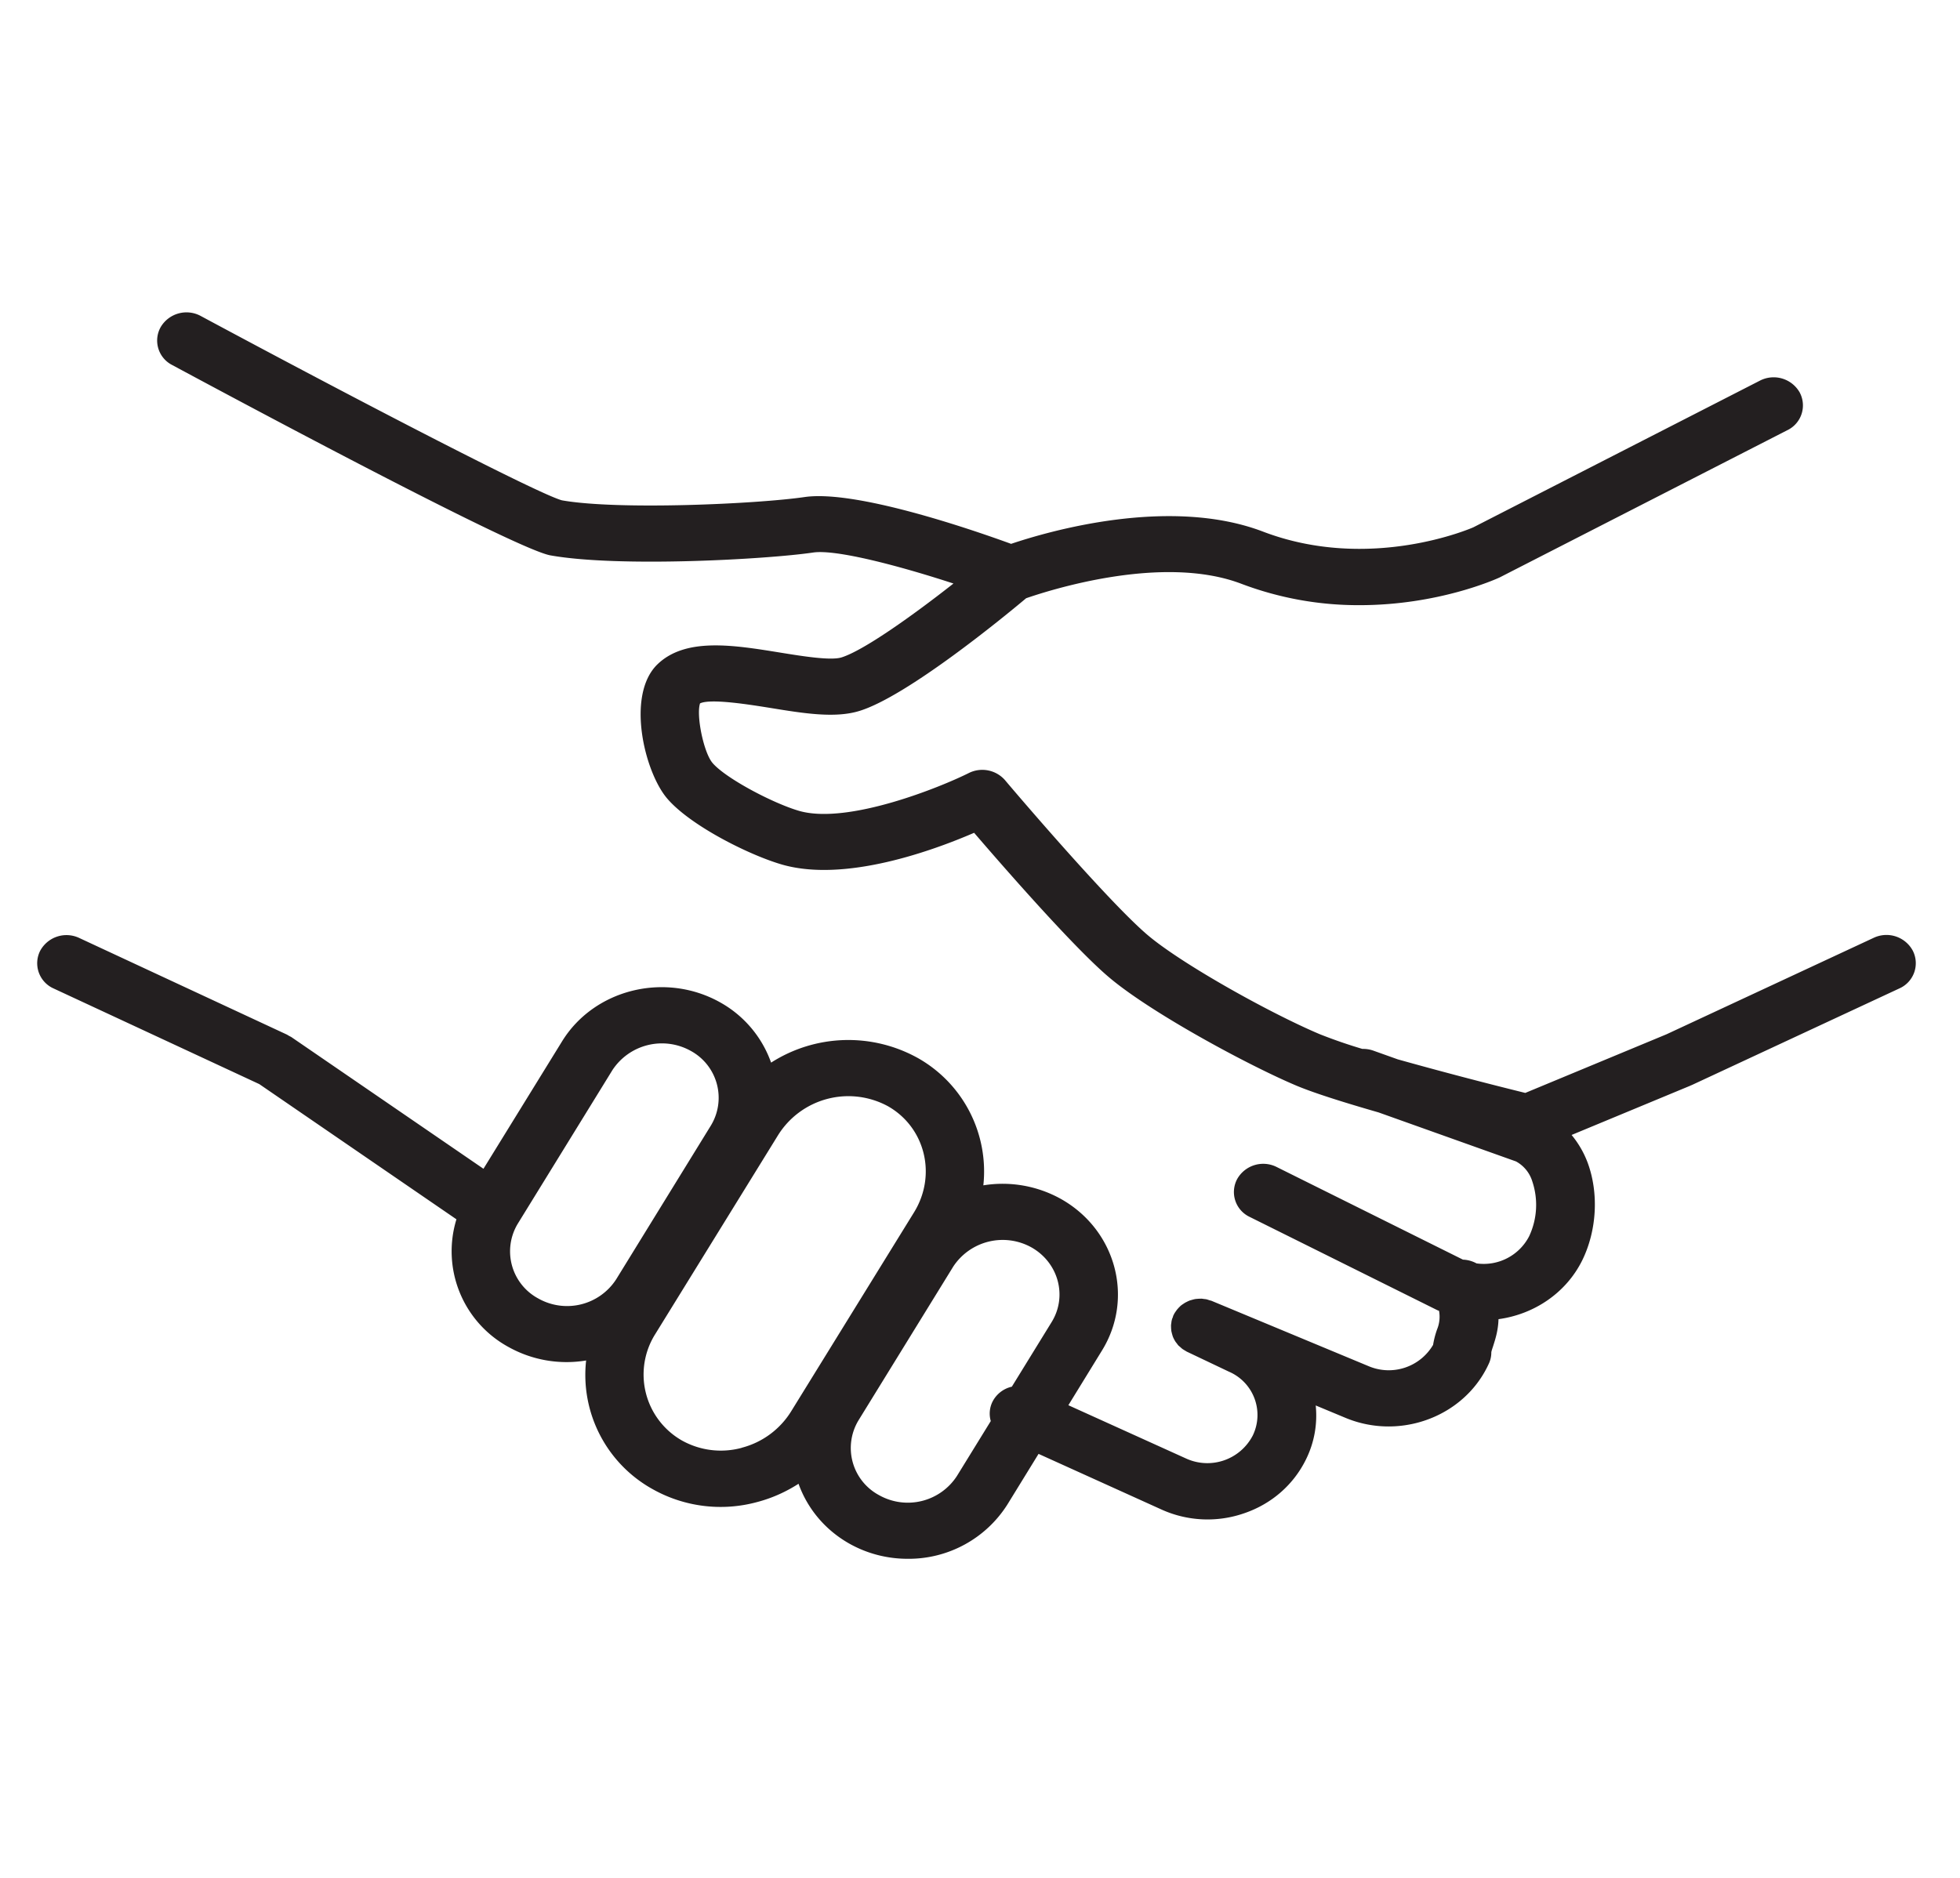 <svg width="24" height="23" fill="none" xmlns="http://www.w3.org/2000/svg"><path d="M23.423 11.646a.366.366 0 00-.479-.16l-2.538 1.182-1.729.718a52.055 52.055 0 01-1.561-.411l-.3-.107a.369.369 0 00-.134-.021 6.21 6.21 0 01-.521-.18c-.597-.252-1.662-.844-2.092-1.201-.485-.402-1.75-1.894-1.762-1.91a.37.37 0 00-.444-.088c-.348.174-1.476.632-2.073.465-.315-.09-.899-.396-1.064-.587-.11-.127-.203-.585-.154-.731.129-.063.618.017.857.055.41.067.797.13 1.096.037.583-.18 1.758-1.143 2.04-1.38.282-.097 1.668-.545 2.635-.177a4.04 4.04 0 001.449.262c.957 0 1.662-.315 1.715-.34l3.524-1.804a.337.337 0 00.147-.465.367.367 0 00-.485-.141l-3.51 1.797c-.012.005-1.26.554-2.575.052-1.147-.437-2.633-.002-3.084.15-.5-.182-1.906-.664-2.53-.573-.584.085-2.282.162-2.97.04-.29-.078-2.495-1.222-4.423-2.258a.367.367 0 00-.488.132.336.336 0 00.137.468c1.26.678 4.236 2.261 4.632 2.332.841.15 2.65.049 3.22-.035.28-.04 1.046.161 1.716.38-.5.393-1.099.82-1.371.905-.133.041-.478-.015-.756-.06-.569-.092-1.156-.188-1.5.147-.385.378-.155 1.323.125 1.645.288.334 1.016.696 1.413.808.773.216 1.842-.176 2.342-.392.378.44 1.25 1.438 1.67 1.785.523.435 1.695 1.066 2.272 1.31.225.095.605.213 1.011.33l1.682.6a.416.416 0 01.199.242.905.905 0 01-.038.675.626.626 0 01-.644.332.373.373 0 00-.166-.046l-2.28-1.134a.366.366 0 00-.485.147.337.337 0 00.154.464l2.297 1.142.021.008a.406.406 0 01-.024.227 1.093 1.093 0 00-.049.19.63.63 0 01-.784.263l-1.925-.801c-.009-.004-.018-.005-.027-.008l-.034-.011c-.012-.003-.024-.004-.035-.005-.012-.002-.023-.004-.034-.004l-.036.001-.033.003a.335.335 0 00-.035.008l-.032.009c-.01.003-.02.008-.031.013l-.03.015-.029.019a.372.372 0 00-.027.02l-.024.024c-.008.01-.016.017-.023.027l-.02.028c-.004.008-.01.015-.014.024-.002.002-.002.005-.003.008l-.005.007-.007.024a.145.145 0 00-.012.035c-.003.01-.004.021-.005.032a.197.197 0 00-.004.034l.001.033.003.033.008.033.009.031a.347.347 0 00.03.06c.005.009.013.018.02.027a.29.29 0 00.02.026l.027.023a.188.188 0 00.026.022l.031.019c.008.004.015.01.023.013l.513.244a.577.577 0 01.29.781.626.626 0 01-.816.282l-1.442-.653.411-.669c.396-.641.173-1.473-.496-1.854a1.468 1.468 0 00-.956-.17 1.595 1.595 0 00-.803-1.56l-.002-.001a1.752 1.752 0 00-1.794.058 1.367 1.367 0 00-.62-.736c-.674-.38-1.545-.166-1.94.476l-.962 1.56-2.354-1.614-.027-.014-.025-.015L.97 11.488a.366.366 0 00-.479.159.338.338 0 00.166.46l2.518 1.171 2.414 1.656a1.335 1.335 0 00.636 1.563 1.458 1.458 0 00.952.166 1.6 1.6 0 00.809 1.573 1.7 1.7 0 001.285.161c.183-.048.353-.125.507-.224.106.296.317.56.62.732.225.127.472.187.716.187a1.43 1.43 0 001.221-.664l.382-.621 1.502.68a1.367 1.367 0 001.014.048c.336-.114.605-.348.758-.659.106-.214.142-.442.12-.662l.37.154c.17.07.348.103.522.103.516 0 1.009-.288 1.228-.77a.321.321 0 00.03-.136c0-.012.013-.05.022-.077.026-.082.062-.19.066-.331.43-.058.825-.316 1.025-.72.18-.366.205-.826.065-1.201a1.186 1.186 0 00-.195-.335l1.455-.604.007-.004.007-.002 2.545-1.185a.338.338 0 00.165-.46zM6.59 15.903a.655.655 0 01-.25-.915l1.16-1.883a.725.725 0 01.958-.234.654.654 0 01.247.914l-1.16 1.884a.716.716 0 01-.955.234zm2.492 1.83a.977.977 0 01-.732-.09.93.93 0 01-.326-1.304l1.503-2.435a1.015 1.015 0 011.346-.355c.457.26.6.844.319 1.3L9.69 17.282a1.01 1.01 0 01-.608.45zm2.636.344a.717.717 0 01-.955.235.655.655 0 01-.25-.917l1.16-1.883a.725.725 0 01.959-.233c.33.188.44.598.245.914l-.487.791a.353.353 0 00-.238.186.328.328 0 00-.02.235l-.414.672z" fill="#231F20"/></svg>